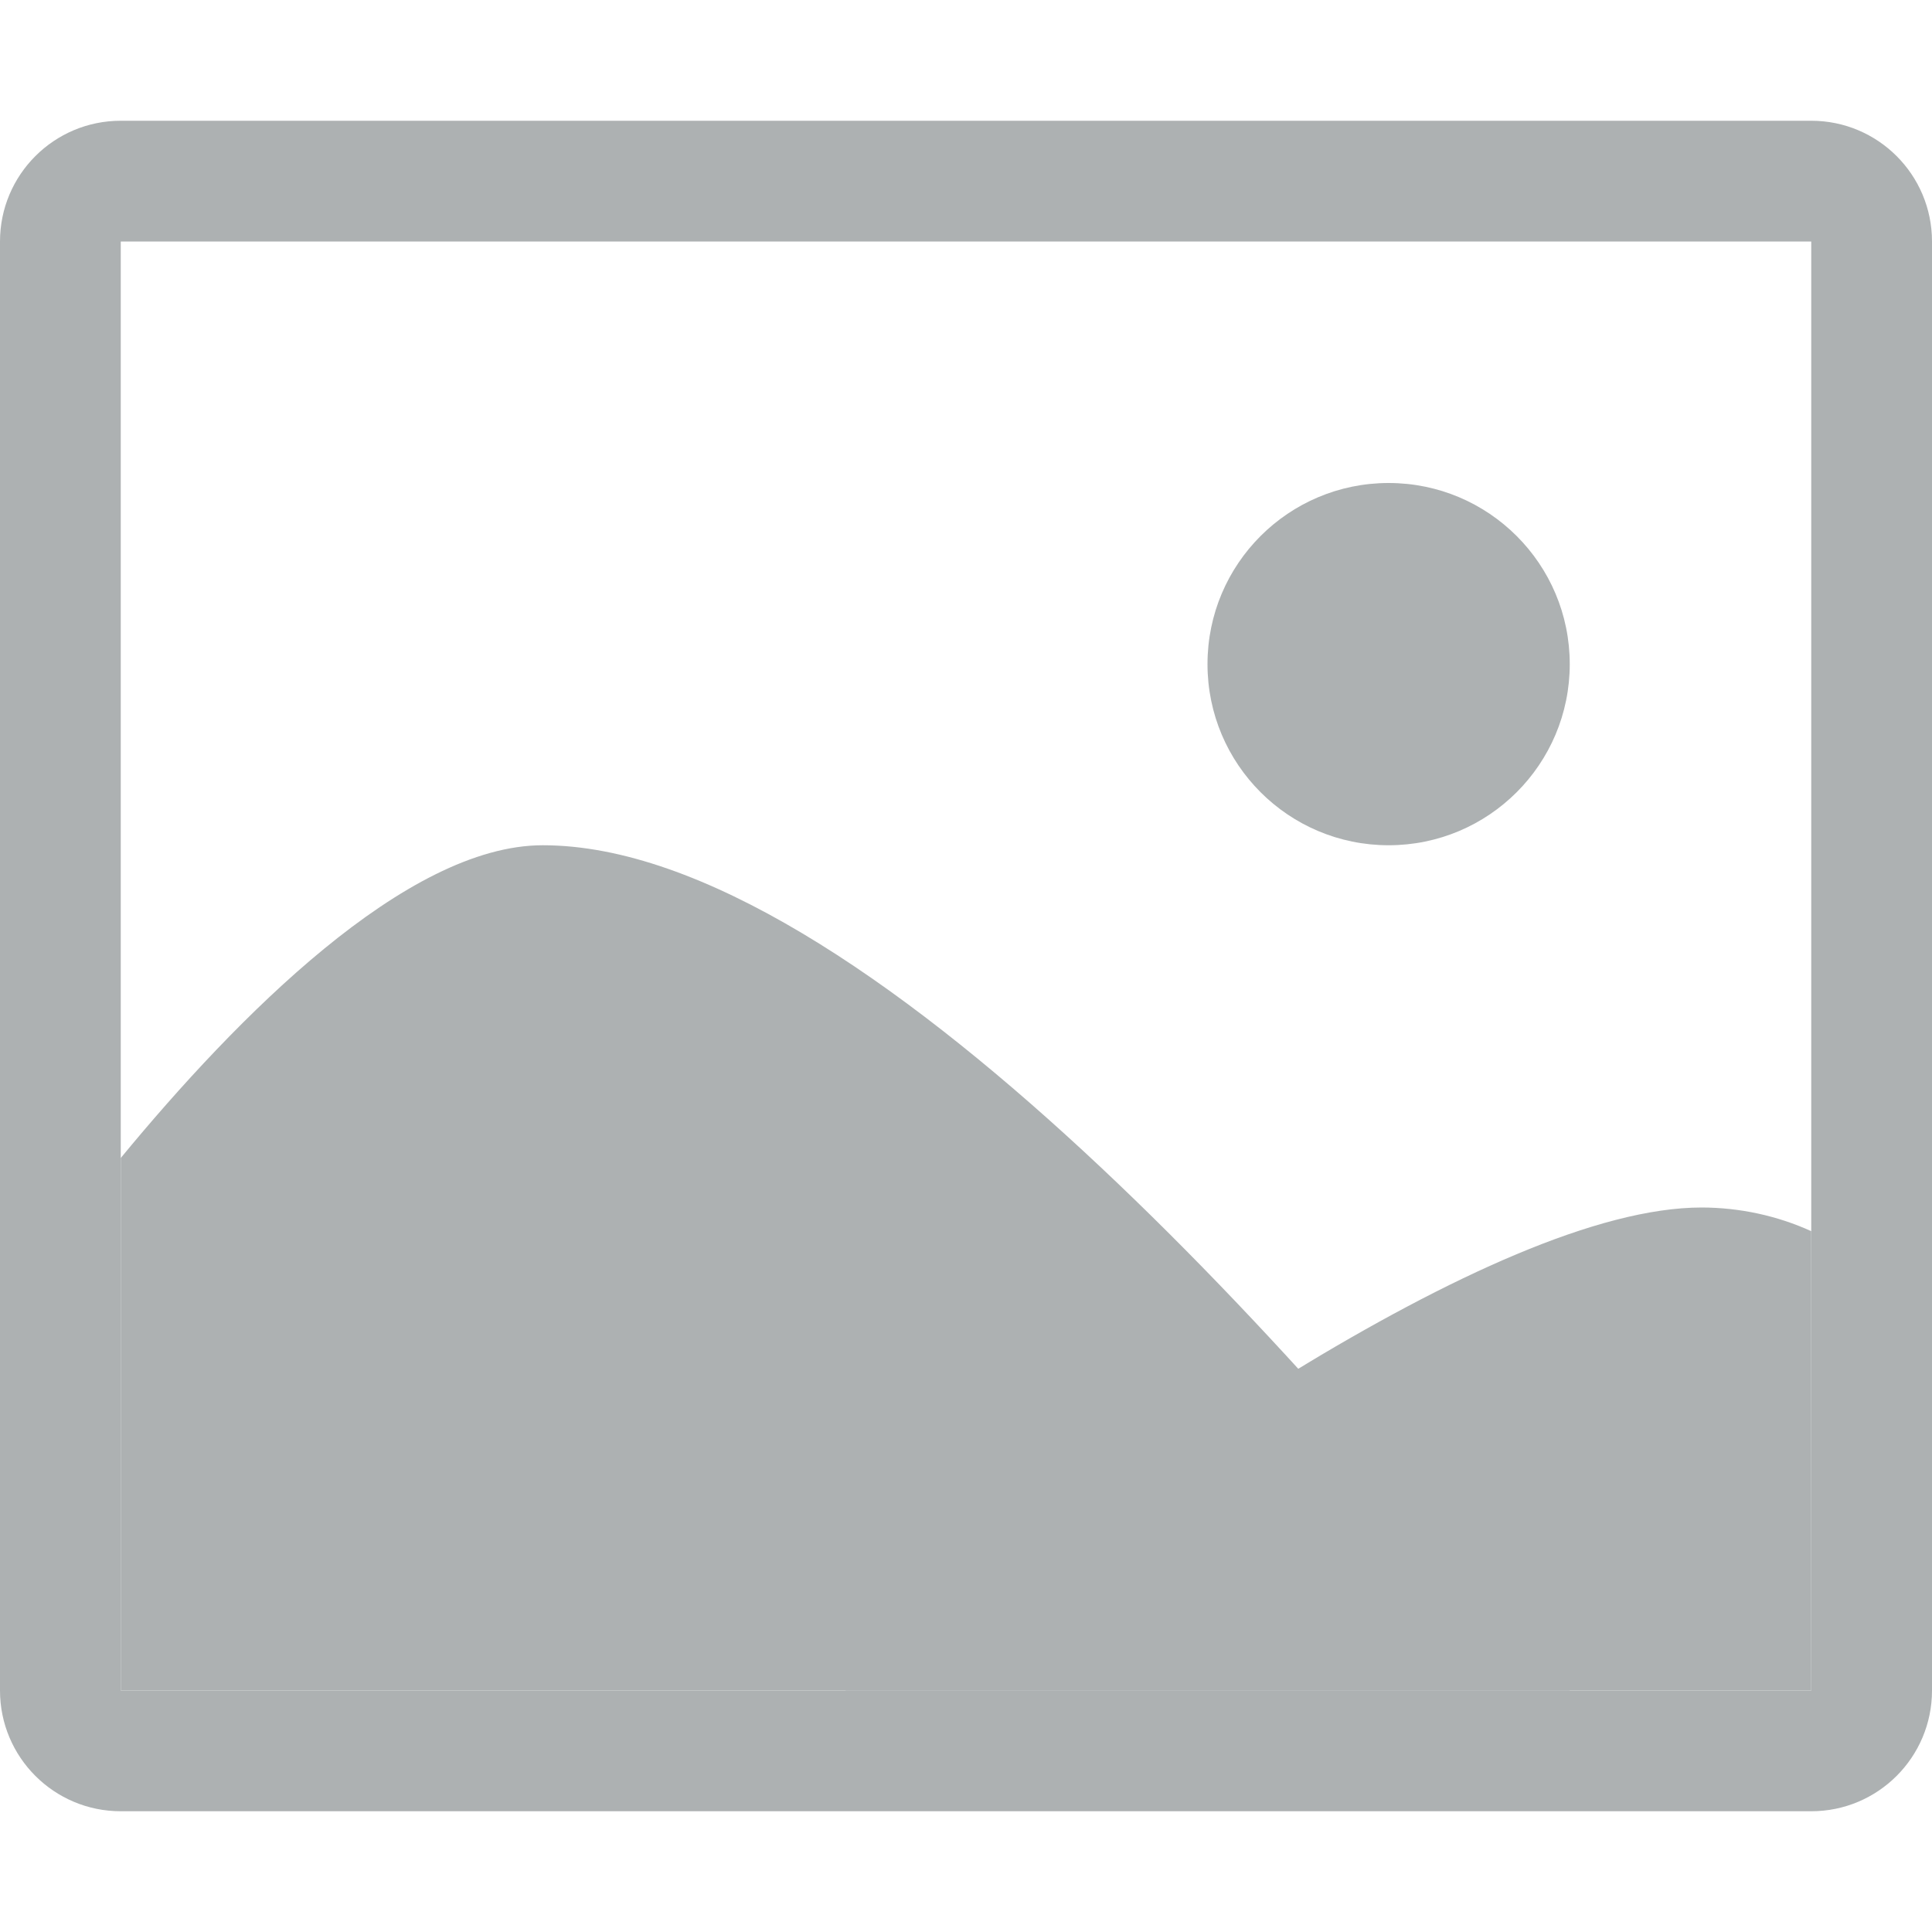 <svg width="32" height="32" viewBox="0 0 32 32" fill="none" xmlns="http://www.w3.org/2000/svg">
<path d="M23 14C24.657 14 26 12.657 26 11C26 9.343 24.657 8 23 8C21.343 8 20 9.343 20 11C20 12.657 21.343 14 23 14Z" fill="#ADB1B2"/>
<path d="M30 28V20.392C29.437 20.136 28.815 20.001 28.185 20C24.747 20 18.26 24.621 14 28H30Z" fill="#ADB1B2"/>
<path d="M26 28C21.928 22.82 14.238 14 8.99 14C6.728 14 3.923 16.847 2 19.18V28H26Z" fill="#ADB1B2"/>
<path fill-rule="evenodd" clip-rule="evenodd" d="M30 4H2V28H30V4ZM2 2C0.895 2 0 2.895 0 4V28C0 29.105 0.895 30 2 30H30C31.105 30 32 29.105 32 28V4C32 2.895 31.105 2 30 2H2Z" fill="#ADB1B2"/>
</svg>
